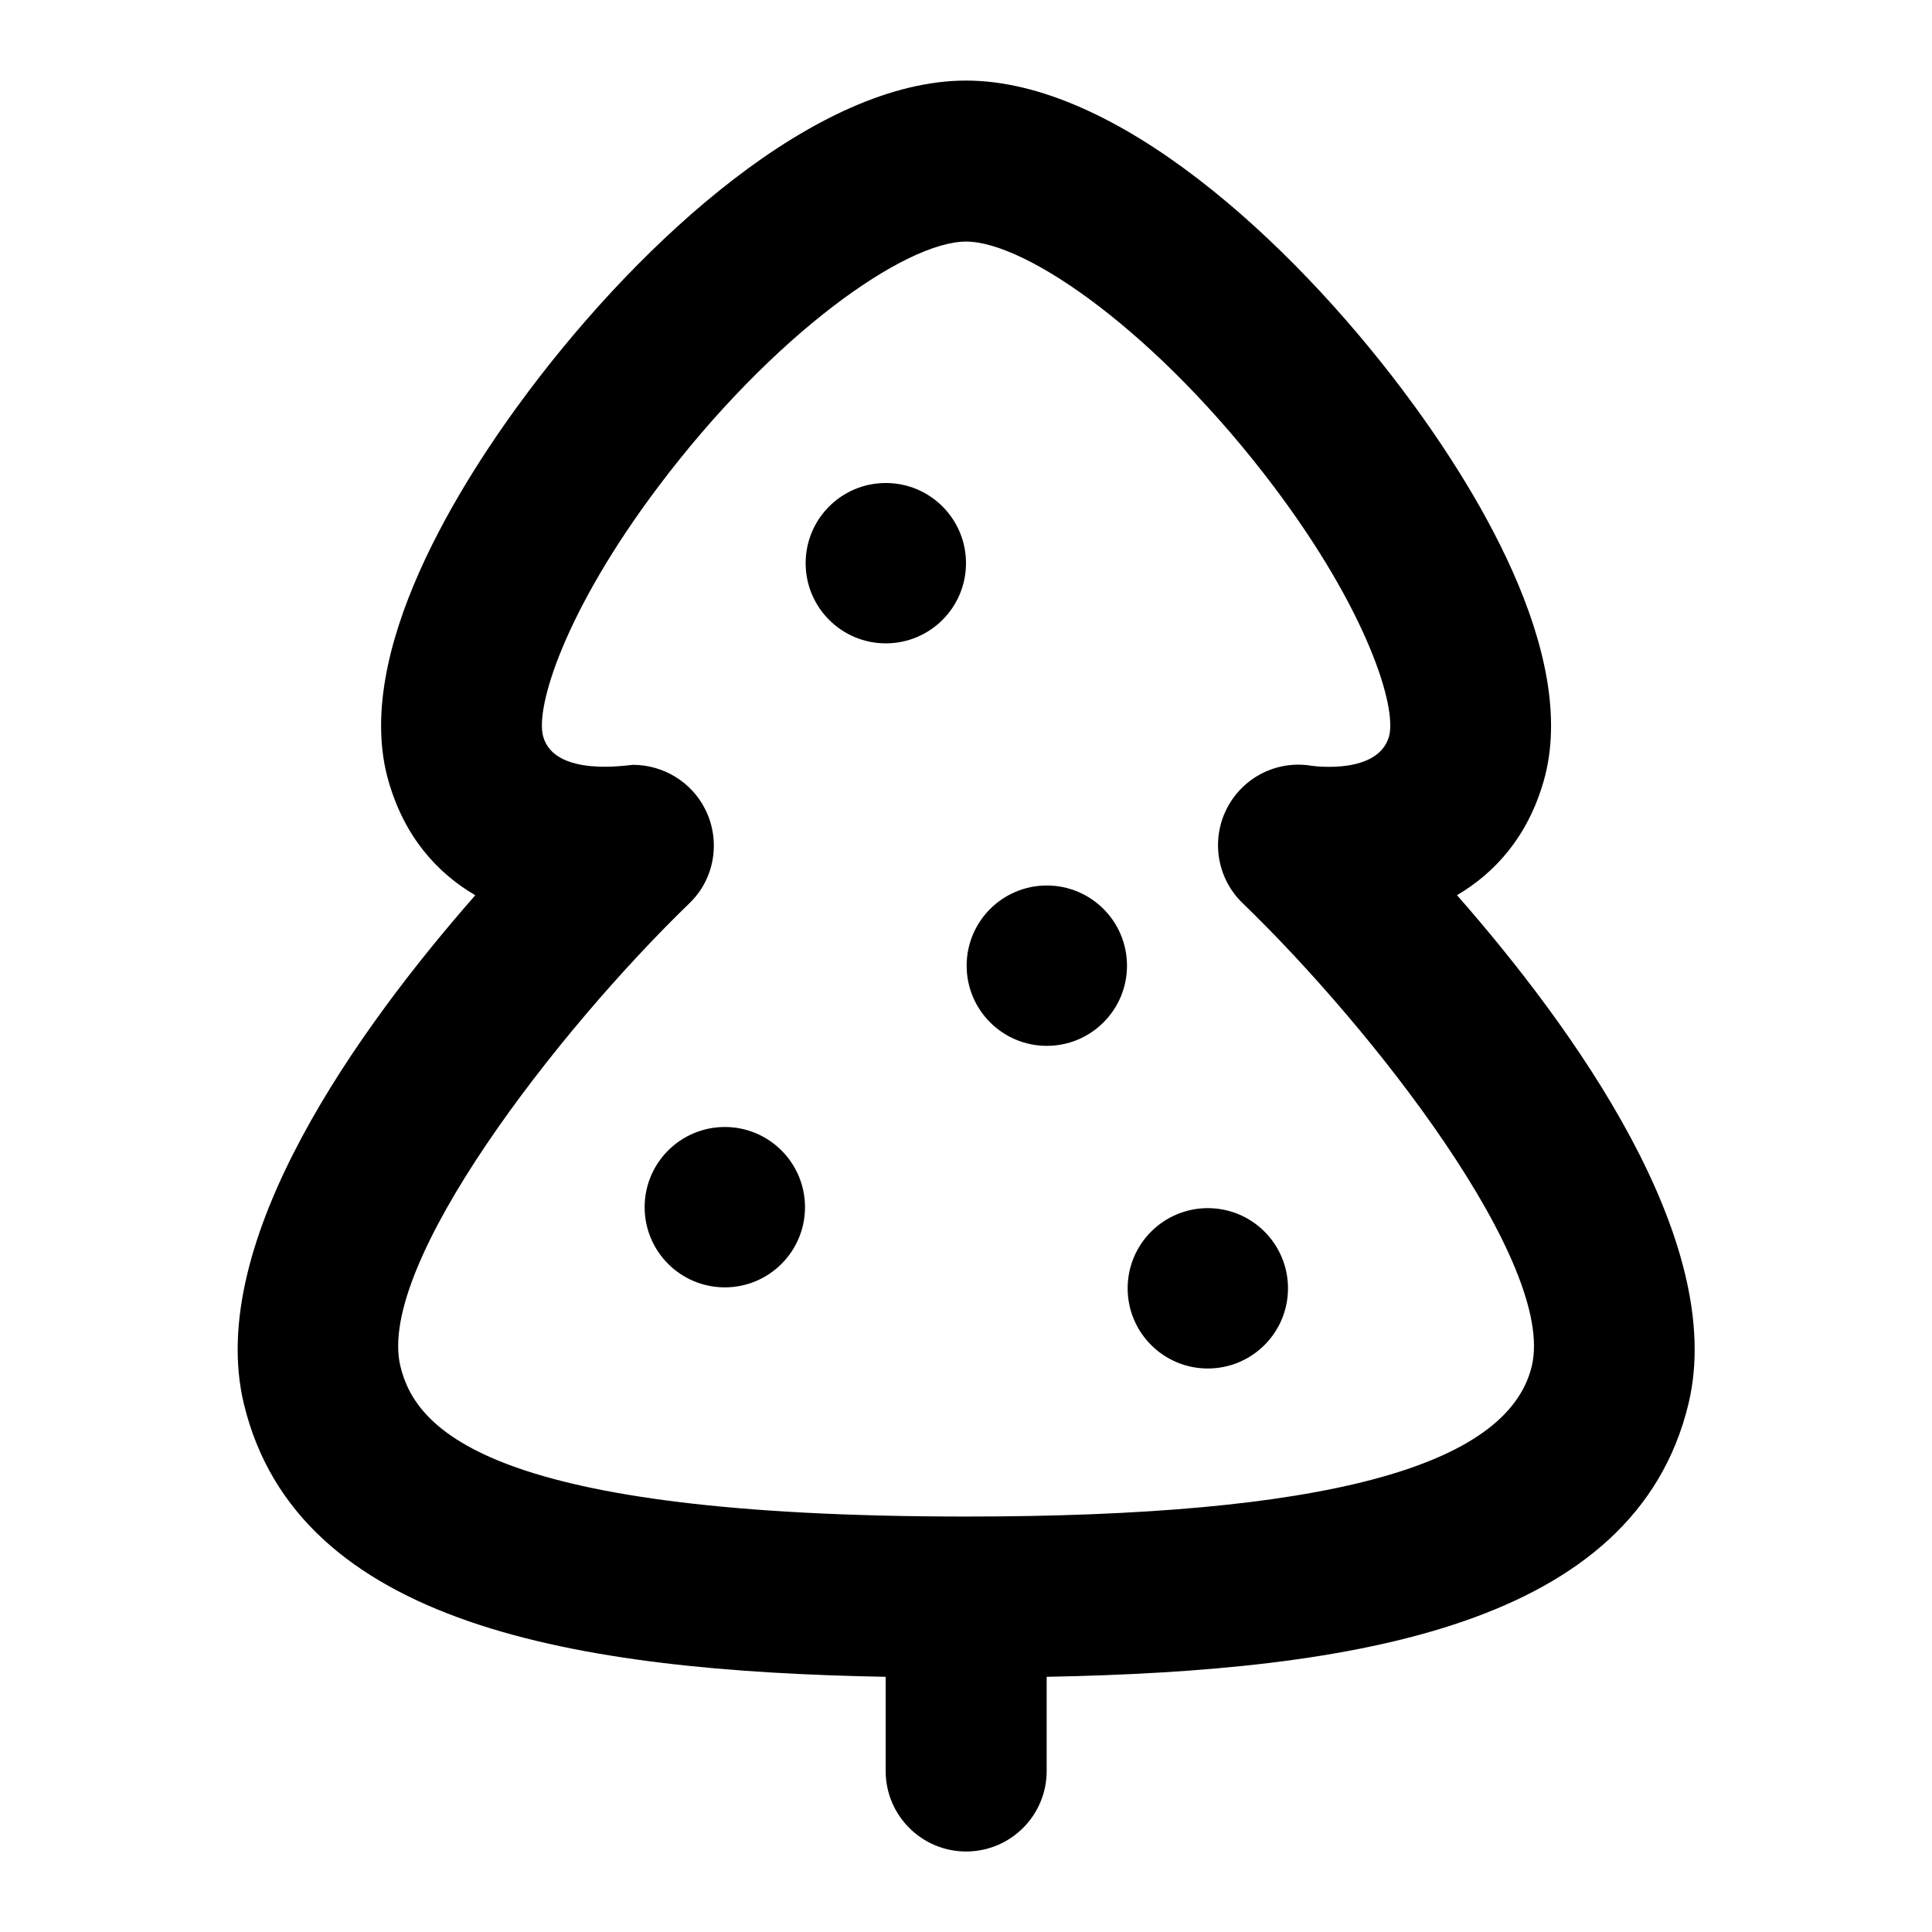<?xml version="1.0" encoding="UTF-8"?>
<svg xmlns="http://www.w3.org/2000/svg" id="Layer_1" data-name="Layer 1" viewBox="0 0 24 24">
  <path d="m18.098,11.121c.473-.278.879-.725,1.078-1.418.458-1.595-.902-3.73-1.754-4.861-1.399-1.857-3.557-3.841-5.421-3.841s-4.022,1.984-5.421,3.841c-.852,1.131-2.212,3.267-1.754,4.861.199.693.604,1.141,1.078,1.418-1.43,1.63-3.364,4.292-2.874,6.321.665,2.749,4.123,3.316,7.972,3.388v1.17c0,.552.448,1,1,1s1-.448,1-1v-1.17c3.849-.073,7.307-.639,7.972-3.388.49-2.029-1.444-4.691-2.874-6.321Zm.93,5.851c-.303,1.256-2.602,1.867-7.027,1.867-5.895,0-6.834-1.065-7.027-1.867-.305-1.261,1.963-4.179,3.592-5.753.312-.302.389-.77.198-1.159-.17-.346-.524-.559-.902-.559-.048,0-.969.16-1.114-.35-.103-.364.271-1.567,1.43-3.106,1.435-1.906,3.071-3.044,3.823-3.044s2.388,1.139,3.823,3.044c1.16,1.539,1.534,2.743,1.43,3.106-.138.475-.937.365-.96.362-.435-.073-.86.146-1.057.537-.196.391-.116.865.199,1.169,1.629,1.572,3.897,4.488,3.592,5.753Z"/>
  <circle cx="11.004" cy="6.996" r=".996"/>
  <circle cx="13.004" cy="11.996" r=".996"/>
  <path d="m15.004,15.008c-.55,0-.996.446-.996.996s.446.996.996.996.996-.446.996-.996-.446-.996-.996-.996Z"/>
  <circle cx="9.004" cy="14.996" r=".996"/>
</svg>
